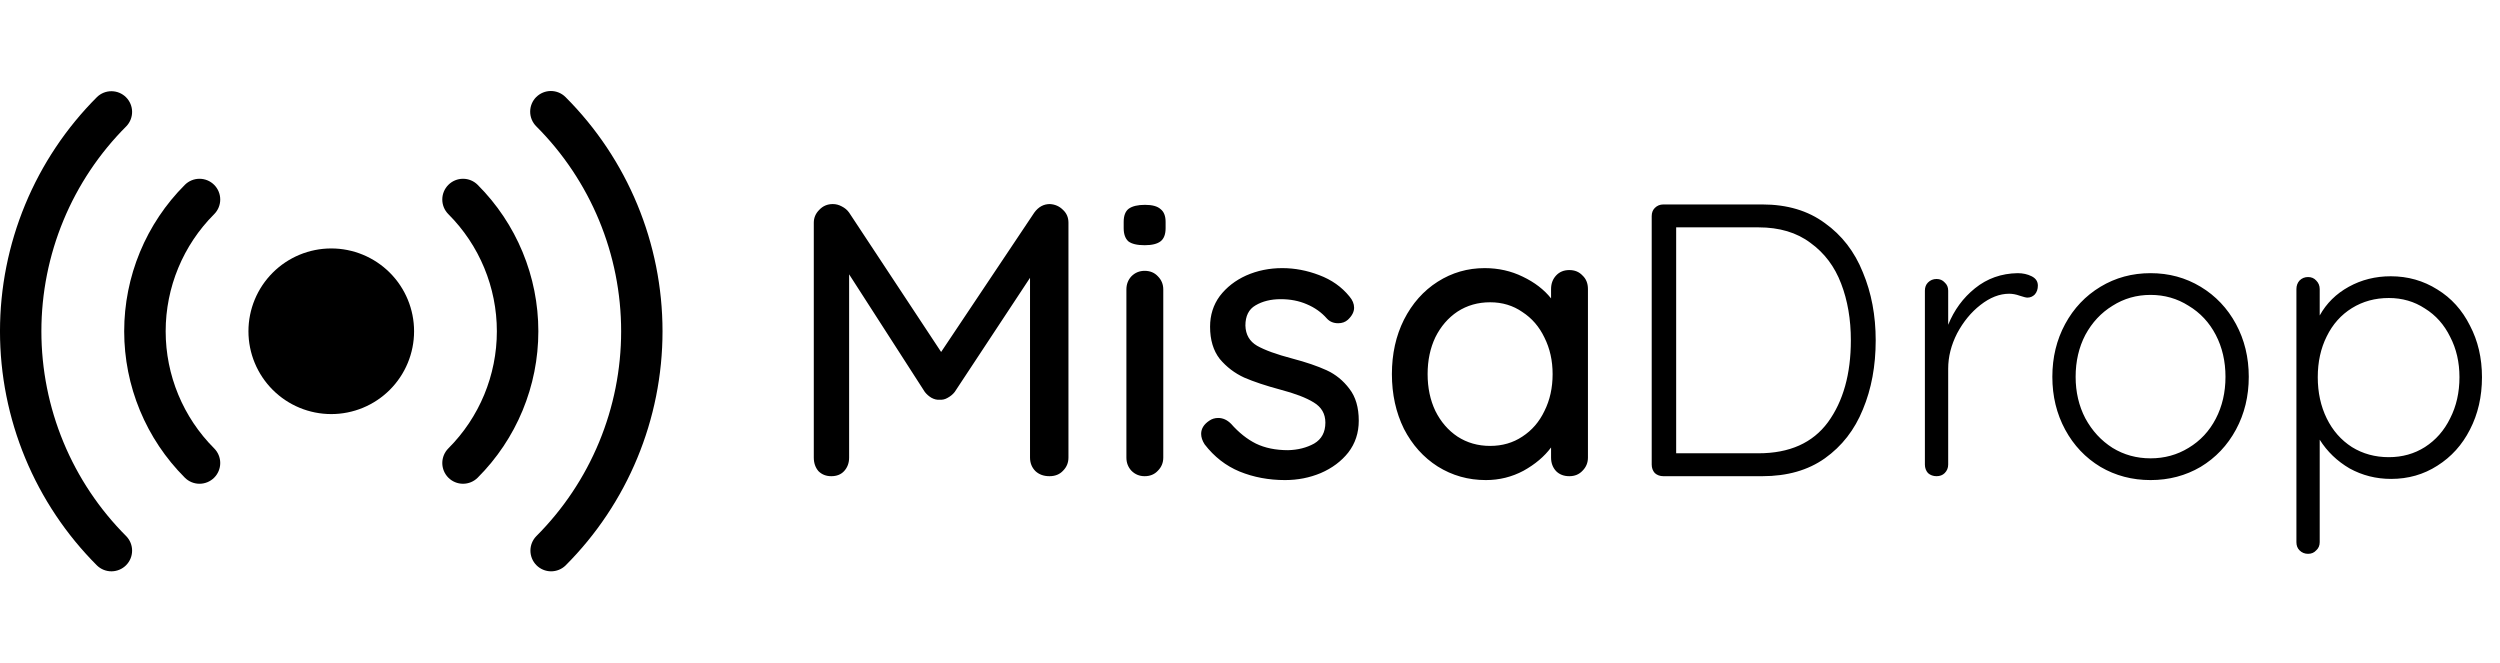 <svg width="1932" height="512" viewBox="0 0 1932 512" fill="none" xmlns="http://www.w3.org/2000/svg">
<g clip-path="url(#clip0_30:10)">
<path fill-rule="evenodd" clip-rule="evenodd" d="M97.602 97.605C76.799 118.405 60.297 143.1 49.038 170.278C37.78 197.457 31.985 226.587 31.985 256.005C31.985 285.423 37.78 314.553 49.038 341.731C60.297 368.91 76.799 393.604 97.602 414.405C100.516 417.422 102.129 421.464 102.092 425.659C102.056 429.854 100.373 433.867 97.407 436.834C94.44 439.8 90.427 441.483 86.232 441.519C82.037 441.556 77.995 439.943 74.978 437.029C51.204 413.257 32.346 385.035 19.48 353.975C6.614 322.914 -0.008 289.624 -0.008 256.005C-0.008 222.385 6.614 189.095 19.48 158.035C32.346 126.974 51.204 98.753 74.978 74.981C77.995 72.066 82.037 70.454 86.232 70.49C90.427 70.526 94.44 72.209 97.407 75.176C100.373 78.142 102.056 82.155 102.092 86.35C102.129 90.545 100.516 94.587 97.602 97.605ZM165.506 165.509C141.509 189.512 128.029 222.064 128.029 256.005C128.029 289.946 141.509 322.497 165.506 346.501C168.51 349.505 170.198 353.58 170.198 357.829C170.198 362.078 168.51 366.152 165.506 369.157C162.501 372.161 158.426 373.849 154.178 373.849C149.929 373.849 145.854 372.161 142.85 369.157C127.988 354.299 116.198 336.659 108.155 317.244C100.112 297.829 95.972 277.02 95.972 256.005C95.972 234.99 100.112 214.18 108.155 194.766C116.198 175.351 127.988 157.711 142.85 142.853C145.854 139.848 149.929 138.16 154.178 138.16C158.426 138.16 162.501 139.848 165.506 142.853C168.51 145.857 170.198 149.932 170.198 154.181C170.198 158.43 168.51 162.504 165.506 165.509V165.509ZM346.498 142.853C347.984 141.363 349.749 140.181 351.693 139.374C353.637 138.567 355.721 138.152 357.826 138.152C359.93 138.152 362.014 138.567 363.958 139.374C365.902 140.181 367.667 141.363 369.154 142.853C384.015 157.711 395.805 175.351 403.848 194.766C411.891 214.18 416.031 234.99 416.031 256.005C416.031 277.02 411.891 297.829 403.848 317.244C395.805 336.659 384.015 354.299 369.154 369.157C367.666 370.644 365.9 371.824 363.956 372.629C362.013 373.435 359.929 373.849 357.826 373.849C355.722 373.849 353.639 373.435 351.695 372.629C349.751 371.824 347.985 370.644 346.498 369.157C345.01 367.669 343.83 365.903 343.025 363.959C342.22 362.016 341.805 359.933 341.805 357.829C341.805 355.725 342.22 353.642 343.025 351.698C343.83 349.754 345.01 347.988 346.498 346.501C370.494 322.497 383.974 289.946 383.974 256.005C383.974 222.064 370.494 189.512 346.498 165.509C345.008 164.022 343.825 162.257 343.019 160.313C342.212 158.369 341.797 156.285 341.797 154.181C341.797 152.076 342.212 149.992 343.019 148.048C343.825 146.105 345.008 144.339 346.498 142.853ZM414.402 75.013C417.402 72.013 421.471 70.328 425.714 70.328C429.956 70.328 434.025 72.013 437.026 75.013C485.028 123.021 511.995 188.131 511.995 256.021C511.995 323.911 485.028 389.02 437.026 437.029C434.008 439.943 429.966 441.556 425.771 441.519C421.576 441.483 417.563 439.8 414.596 436.834C411.63 433.867 409.947 429.854 409.911 425.659C409.874 421.464 411.487 417.422 414.402 414.405C435.204 393.604 451.706 368.91 462.965 341.731C474.223 314.553 480.018 285.423 480.018 256.005C480.018 226.587 474.223 197.457 462.965 170.278C451.706 143.1 435.204 118.405 414.402 97.605C411.402 94.604 409.717 90.535 409.717 86.293C409.717 82.05 411.402 77.981 414.402 74.981V75.013Z" fill="black"/>
<path d="M320 256C320 272.974 313.257 289.252 301.255 301.255C289.252 313.257 272.974 320 256 320C239.026 320 222.747 313.257 210.745 301.255C198.743 289.252 192 272.974 192 256C192 239.026 198.743 222.747 210.745 210.745C222.747 198.743 239.026 192 256 192C272.974 192 289.252 198.743 301.255 210.745C313.257 222.747 320 239.026 320 256V256Z" fill="black"/>
</g>
<path d="M811.3 157.7C815.3 157.9 818.7 159.4 821.5 162.2C824.3 164.8 825.7 168.1 825.7 172.1V353.6C825.7 357.6 824.3 361 821.5 363.8C818.9 366.6 815.4 368 811 368C806.6 368 803 366.7 800.2 364.1C797.4 361.3 796 357.8 796 353.6V214.7L737.8 302.9C736.4 304.7 734.6 306.2 732.4 307.4C730.4 308.6 728.3 309.1 726.1 308.9C724.1 309.1 722 308.6 719.8 307.4C717.8 306.2 716.1 304.7 714.7 302.9L656.2 212V353.6C656.2 357.8 654.9 361.3 652.3 364.1C649.9 366.7 646.6 368 642.4 368C638.4 368 635.1 366.7 632.5 364.1C630.1 361.3 628.9 357.8 628.9 353.6V172.1C628.9 168.3 630.3 165 633.1 162.2C635.9 159.2 639.4 157.7 643.6 157.7C646 157.7 648.3 158.3 650.5 159.5C652.9 160.7 654.8 162.3 656.2 164.3L727.3 272L799.3 164.3C802.5 159.9 806.5 157.7 811.3 157.7ZM898.98 353.6C898.98 357.6 897.58 361 894.78 363.8C892.18 366.6 888.78 368 884.58 368C880.58 368 877.18 366.6 874.38 363.8C871.78 361 870.48 357.6 870.48 353.6V223.7C870.48 219.7 871.78 216.3 874.38 213.5C877.18 210.7 880.58 209.3 884.58 209.3C888.78 209.3 892.18 210.7 894.78 213.5C897.58 216.3 898.98 219.7 898.98 223.7V353.6ZM884.58 189.5C878.78 189.5 874.58 188.5 871.98 186.5C869.58 184.3 868.38 180.9 868.38 176.3V171.5C868.38 166.7 869.68 163.3 872.28 161.3C875.08 159.3 879.28 158.3 884.88 158.3C890.48 158.3 894.48 159.4 896.88 161.6C899.48 163.6 900.78 166.9 900.78 171.5V176.3C900.78 181.1 899.48 184.5 896.88 186.5C894.28 188.5 890.18 189.5 884.58 189.5ZM930.948 343.4C929.148 340.6 928.248 337.9 928.248 335.3C928.248 331.3 930.348 327.9 934.548 325.1C936.548 323.7 938.848 323 941.448 323C945.048 323 948.348 324.5 951.348 327.5C957.348 334.3 963.748 339.4 970.548 342.8C977.548 346.2 985.848 347.9 995.448 347.9C1003.05 347.7 1009.75 346 1015.55 342.8C1021.35 339.4 1024.25 334 1024.25 326.6C1024.25 319.8 1021.25 314.6 1015.25 311C1009.45 307.4 1000.85 304.1 989.448 301.1C978.248 298.1 968.948 295 961.548 291.8C954.148 288.4 947.848 283.6 942.648 277.4C937.648 271 935.148 262.7 935.148 252.5C935.148 243.5 937.648 235.6 942.648 228.8C947.848 222 954.648 216.7 963.048 212.9C971.648 209.1 980.948 207.2 990.948 207.2C1000.55 207.2 1010.05 209 1019.45 212.6C1029.05 216.2 1036.85 221.7 1042.85 229.1C1045.25 231.9 1046.45 234.8 1046.45 237.8C1046.45 241 1044.85 244.1 1041.65 247.1C1039.65 248.9 1037.15 249.8 1034.15 249.8C1030.55 249.8 1027.65 248.6 1025.45 246.2C1021.25 241.4 1016.05 237.7 1009.85 235.1C1003.85 232.5 997.148 231.2 989.748 231.2C982.148 231.2 975.648 232.8 970.248 236C965.048 239 962.448 244.2 962.448 251.6C962.648 258.6 965.648 263.8 971.448 267.2C977.448 270.6 986.548 273.9 998.748 277.1C1009.35 279.9 1018.15 282.9 1025.15 286.1C1032.15 289.3 1038.05 294.1 1042.85 300.5C1047.65 306.7 1050.05 314.9 1050.05 325.1C1050.05 334.5 1047.35 342.7 1041.95 349.7C1036.55 356.5 1029.45 361.8 1020.65 365.6C1012.05 369.2 1002.85 371 993.048 371C980.448 371 968.748 368.8 957.948 364.4C947.348 360 938.348 353 930.948 343.4ZM1212.76 208.7C1216.96 208.7 1220.36 210.1 1222.96 212.9C1225.76 215.5 1227.16 219 1227.16 223.4V353.6C1227.16 357.6 1225.76 361 1222.96 363.8C1220.36 366.6 1216.96 368 1212.76 368C1208.56 368 1205.16 366.7 1202.56 364.1C1199.96 361.3 1198.66 357.8 1198.66 353.6V345.8C1193.46 352.8 1186.36 358.8 1177.36 363.8C1168.36 368.6 1158.66 371 1148.26 371C1134.66 371 1122.26 367.5 1111.06 360.5C1100.06 353.5 1091.36 343.8 1084.96 331.4C1078.76 318.8 1075.66 304.7 1075.66 289.1C1075.66 273.5 1078.76 259.5 1084.96 247.1C1091.36 234.5 1100.06 224.7 1111.06 217.7C1122.06 210.7 1134.16 207.2 1147.36 207.2C1157.96 207.2 1167.76 209.4 1176.76 213.8C1185.96 218.2 1193.26 223.8 1198.66 230.6V223.4C1198.66 219.2 1199.96 215.7 1202.56 212.9C1205.16 210.1 1208.56 208.7 1212.76 208.7ZM1151.56 344.6C1160.96 344.6 1169.26 342.2 1176.46 337.4C1183.86 332.6 1189.56 326 1193.56 317.6C1197.76 309.2 1199.86 299.7 1199.86 289.1C1199.86 278.7 1197.76 269.3 1193.56 260.9C1189.56 252.5 1183.86 245.9 1176.46 241.1C1169.26 236.1 1160.96 233.6 1151.56 233.6C1142.16 233.6 1133.76 236 1126.36 240.8C1119.16 245.6 1113.46 252.2 1109.26 260.6C1105.26 269 1103.26 278.5 1103.26 289.1C1103.26 299.7 1105.26 309.2 1109.26 317.6C1113.46 326 1119.16 332.6 1126.36 337.4C1133.76 342.2 1142.16 344.6 1151.56 344.6ZM1361.94 158C1381.14 158 1397.24 162.8 1410.24 172.4C1423.44 181.8 1433.24 194.5 1439.64 210.5C1446.24 226.3 1449.54 243.8 1449.54 263C1449.54 282.8 1446.24 300.6 1439.64 316.4C1433.24 332.2 1423.44 344.8 1410.24 354.2C1397.24 363.4 1381.14 368 1361.94 368H1285.44C1282.84 368 1280.64 367.2 1278.84 365.6C1277.24 363.8 1276.44 361.6 1276.44 359V167C1276.44 164.4 1277.24 162.3 1278.84 160.7C1280.64 158.9 1282.84 158 1285.44 158H1361.94ZM1358.94 350.3C1382.94 350.3 1400.84 342.3 1412.64 326.3C1424.44 310.1 1430.34 289 1430.34 263C1430.34 246.8 1427.84 232.2 1422.84 219.2C1417.84 206 1409.94 195.5 1399.14 187.7C1388.54 179.7 1375.14 175.7 1358.94 175.7H1295.34V350.3H1358.94ZM1559.26 211.1C1563.26 211.1 1566.86 211.9 1570.06 213.5C1573.26 215.1 1574.86 217.5 1574.86 220.7C1574.86 223.5 1574.06 225.8 1572.46 227.6C1570.86 229.2 1568.96 230 1566.76 230C1565.76 230 1563.76 229.5 1560.76 228.5C1557.96 227.5 1555.26 227 1552.66 227C1545.26 227 1537.86 229.9 1530.46 235.7C1523.26 241.3 1517.26 248.6 1512.46 257.6C1507.86 266.6 1505.56 275.7 1505.56 284.9V359C1505.56 361.6 1504.66 363.8 1502.86 365.6C1501.26 367.2 1499.16 368 1496.56 368C1493.96 368 1491.76 367.2 1489.96 365.6C1488.36 363.8 1487.56 361.6 1487.56 359V224.6C1487.56 222 1488.36 219.9 1489.96 218.3C1491.76 216.5 1493.96 215.6 1496.56 215.6C1499.16 215.6 1501.26 216.5 1502.86 218.3C1504.66 219.9 1505.56 222 1505.56 224.6V251C1510.16 239.6 1517.06 230.2 1526.26 222.8C1535.66 215.2 1546.66 211.3 1559.26 211.1ZM1737.85 291.2C1737.85 306.2 1734.55 319.8 1727.95 332C1721.35 344.2 1712.25 353.8 1700.65 360.8C1689.05 367.6 1676.15 371 1661.95 371C1647.75 371 1634.85 367.6 1623.25 360.8C1611.65 353.8 1602.55 344.2 1595.95 332C1589.35 319.8 1586.05 306.2 1586.05 291.2C1586.05 276.2 1589.35 262.6 1595.95 250.4C1602.55 238.2 1611.65 228.6 1623.25 221.6C1634.85 214.6 1647.75 211.1 1661.95 211.1C1676.15 211.1 1689.05 214.6 1700.65 221.6C1712.25 228.6 1721.35 238.2 1727.95 250.4C1734.55 262.6 1737.85 276.2 1737.85 291.2ZM1719.85 291.2C1719.85 279.2 1717.35 268.4 1712.35 258.8C1707.35 249.2 1700.35 241.7 1691.35 236.3C1682.55 230.7 1672.75 227.9 1661.95 227.9C1651.15 227.9 1641.35 230.7 1632.55 236.3C1623.75 241.7 1616.75 249.2 1611.55 258.8C1606.55 268.4 1604.05 279.2 1604.05 291.2C1604.05 303 1606.55 313.7 1611.55 323.3C1616.75 332.9 1623.75 340.5 1632.55 346.1C1641.35 351.5 1651.15 354.2 1661.95 354.2C1672.75 354.2 1682.55 351.5 1691.35 346.1C1700.35 340.7 1707.35 333.2 1712.35 323.6C1717.35 314 1719.85 303.2 1719.85 291.2ZM1847.57 213.5C1860.77 213.5 1872.77 216.9 1883.57 223.7C1894.37 230.3 1902.77 239.6 1908.77 251.6C1914.97 263.4 1918.07 276.7 1918.07 291.5C1918.07 306.5 1914.97 320 1908.77 332C1902.77 343.8 1894.37 353.1 1883.57 359.9C1872.97 366.7 1861.07 370.1 1847.87 370.1C1836.27 370.1 1825.57 367.4 1815.77 362C1806.17 356.4 1798.47 349 1792.67 339.8V419C1792.67 421.6 1791.77 423.7 1789.97 425.3C1788.37 427.1 1786.27 428 1783.67 428C1781.07 428 1778.87 427.1 1777.07 425.3C1775.47 423.7 1774.67 421.6 1774.67 419V223.4C1774.67 220.8 1775.47 218.6 1777.07 216.8C1778.87 215 1781.07 214.1 1783.67 214.1C1786.27 214.1 1788.37 215 1789.97 216.8C1791.77 218.6 1792.67 220.8 1792.67 223.4V243.8C1797.87 234.4 1805.37 227 1815.17 221.6C1824.97 216.2 1835.77 213.5 1847.57 213.5ZM1846.07 353.3C1856.47 353.3 1865.77 350.7 1873.97 345.5C1882.37 340.1 1888.87 332.7 1893.47 323.3C1898.27 313.9 1900.67 303.3 1900.67 291.5C1900.67 279.9 1898.27 269.5 1893.47 260.3C1888.87 250.9 1882.37 243.6 1873.97 238.4C1865.77 233 1856.47 230.3 1846.07 230.3C1835.47 230.3 1825.97 232.9 1817.57 238.1C1809.17 243.3 1802.67 250.6 1798.07 260C1793.47 269.2 1791.17 279.7 1791.17 291.5C1791.17 303.3 1793.47 313.9 1798.07 323.3C1802.67 332.7 1809.17 340.1 1817.57 345.5C1825.97 350.7 1835.47 353.3 1846.07 353.3Z" fill="black"/>
<defs>
<clipPath id="clip0_30:10">
<rect width="512" height="512" fill="white"/>
</clipPath>
</defs>
</svg>
